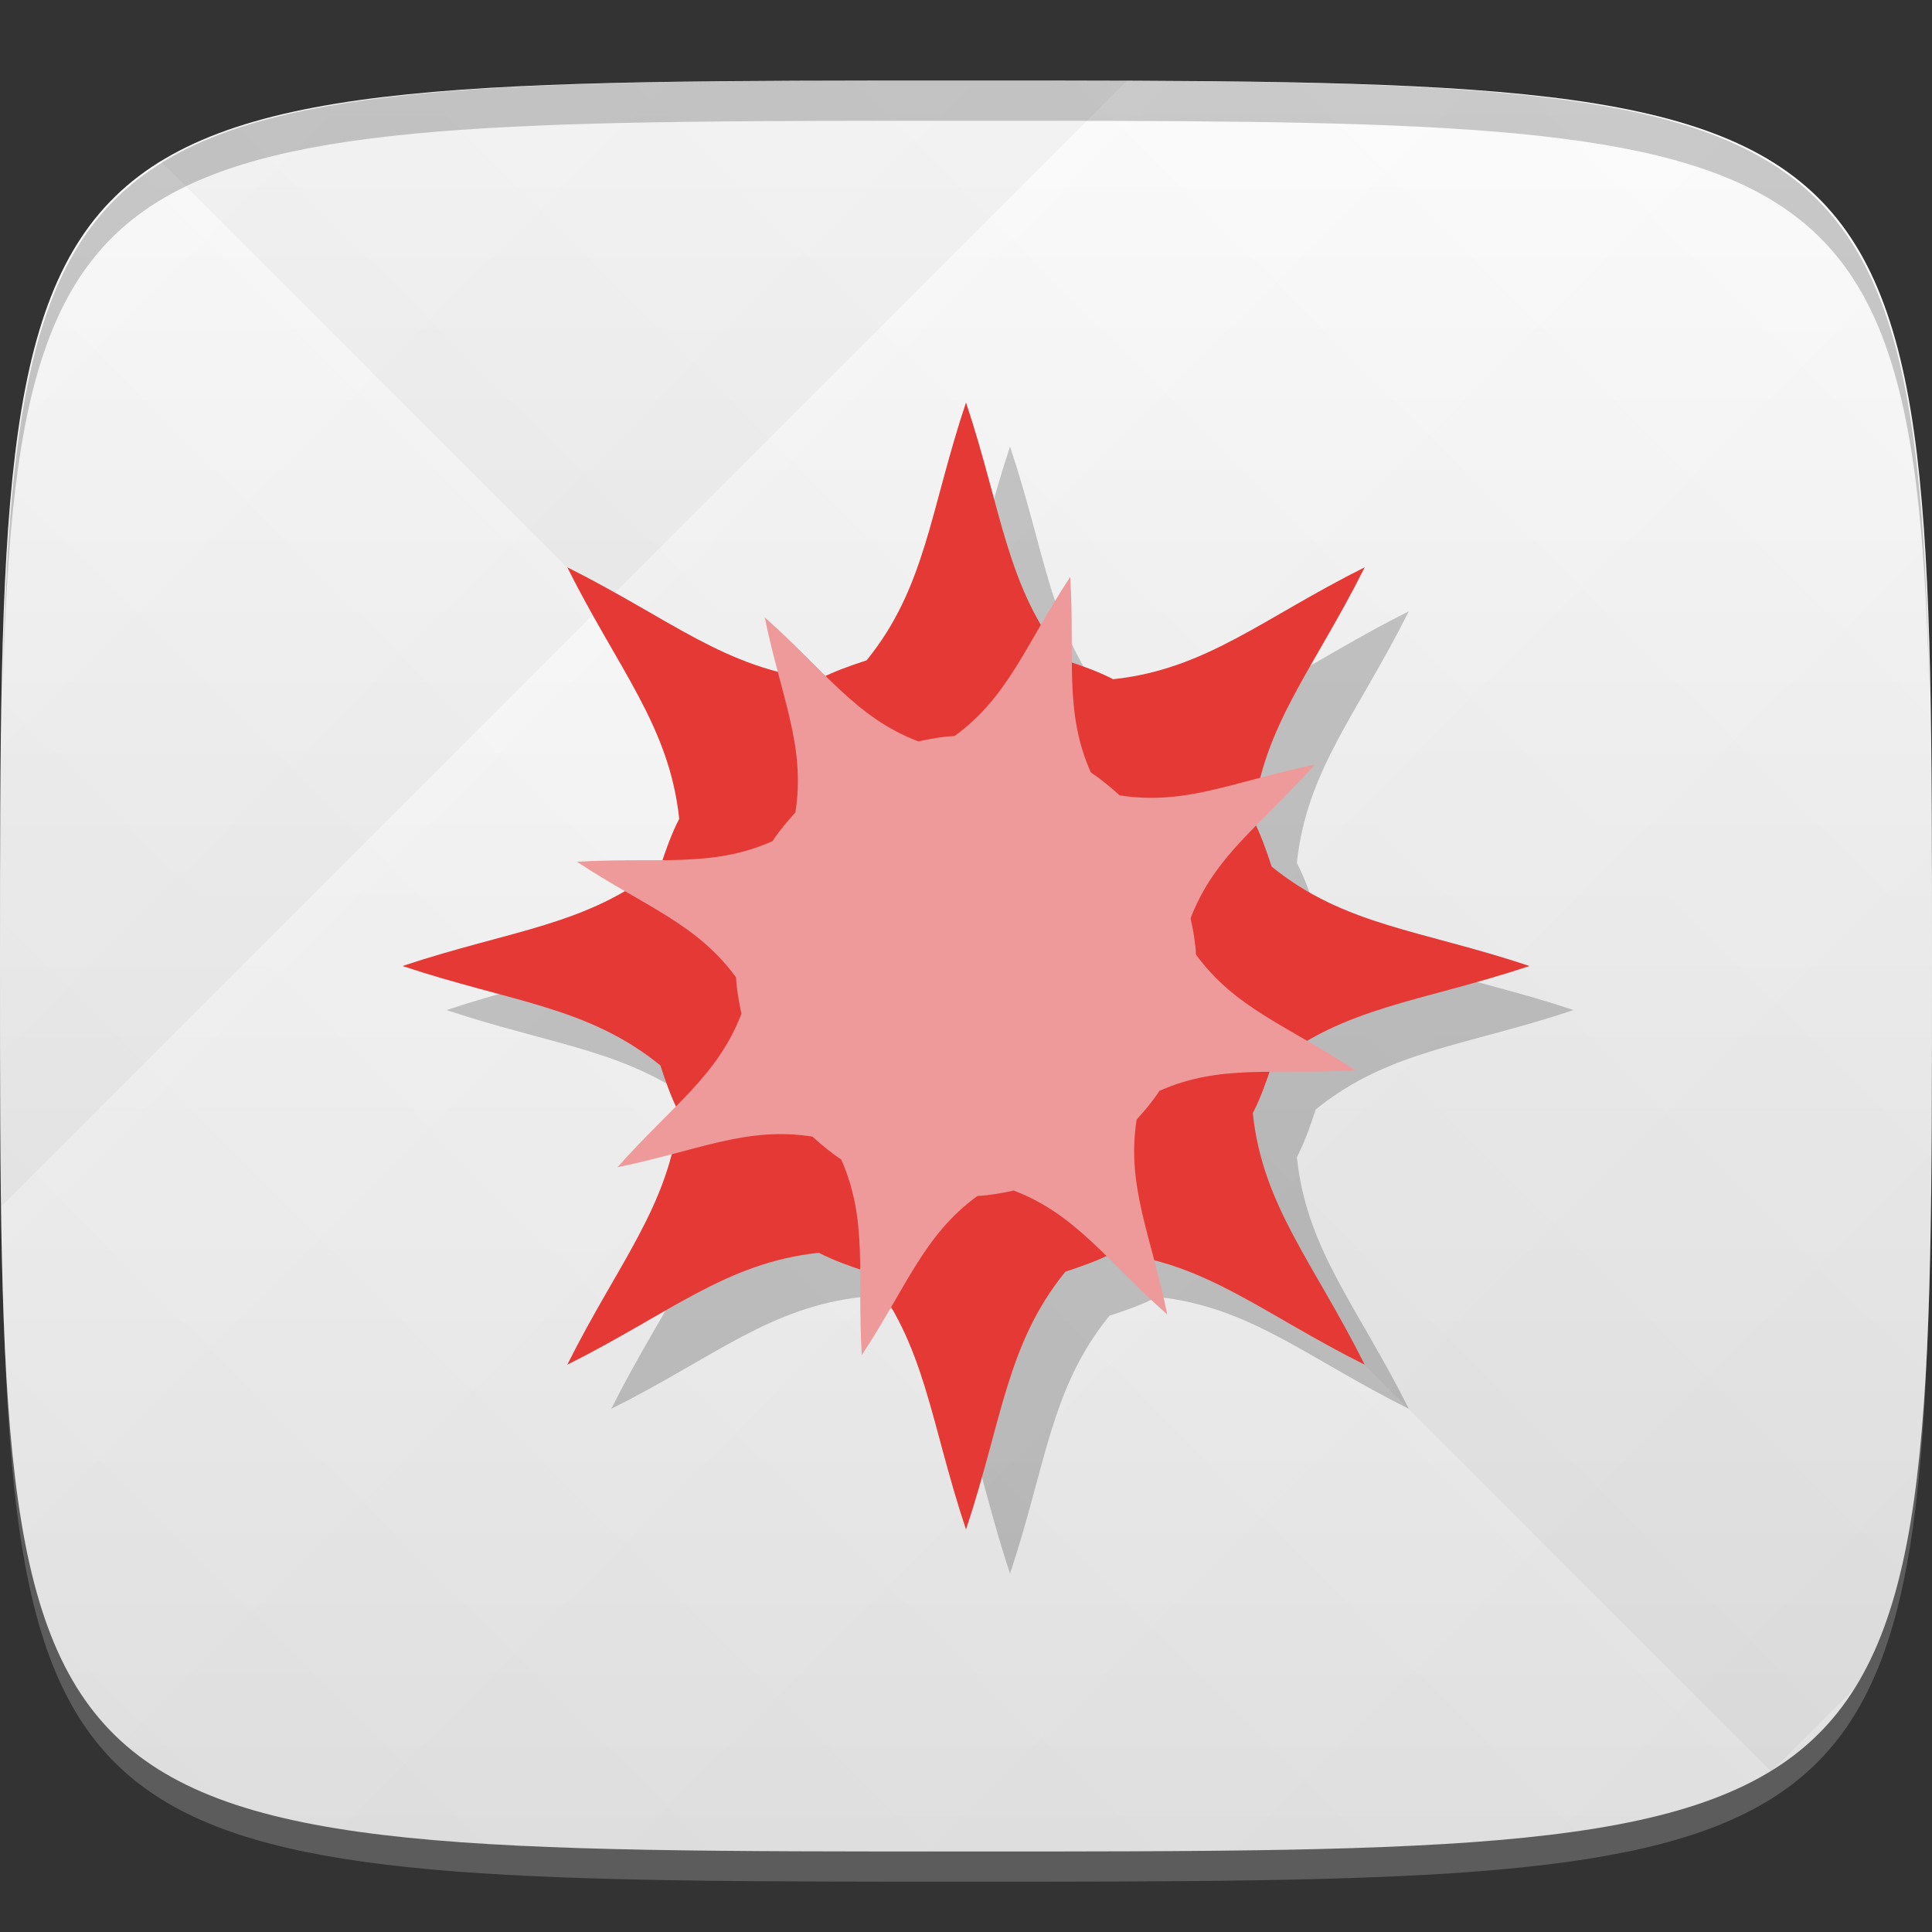 <?xml version="1.0" encoding="UTF-8" standalone="no"?>
<!-- Created with Inkscape (http://www.inkscape.org/) -->

<svg
   xmlns:dc="http://purl.org/dc/elements/1.1/"
   xmlns:cc="http://creativecommons.org/ns#"
   xmlns:rdf="http://www.w3.org/1999/02/22-rdf-syntax-ns#"
   xmlns:svg="http://www.w3.org/2000/svg"
   xmlns="http://www.w3.org/2000/svg"
   xmlns:xlink="http://www.w3.org/1999/xlink"
   xmlns:sodipodi="http://sodipodi.sourceforge.net/DTD/sodipodi-0.dtd"
   xmlns:inkscape="http://www.inkscape.org/namespaces/inkscape"
   width="48"
   height="48"
   id="svg2"
   version="1.1"
   inkscape:version="0.48.4 r9939"
   sodipodi:docname="wolfram-mathematica.svg">
  <rect width="100%" height="100%" fill="#333333" stroke="none"/>
  <defs
     id="defs4">
    <linearGradient
       id="linearGradient3774">
      <stop
         style="stop-color:#e6e6e6;stop-opacity:1;"
         offset="0"
         id="stop3776" />
      <stop
         style="stop-color:#ffffff;stop-opacity:1;"
         offset="1"
         id="stop3778" />
    </linearGradient>
    <linearGradient
       id="linearGradient3779">
      <stop
         style="stop-color:#000000;stop-opacity:1;"
         offset="0"
         id="stop3781" />
      <stop
         style="stop-color:#ffffff;stop-opacity:1;"
         offset="1"
         id="stop3783" />
    </linearGradient>
    <linearGradient
       inkscape:collect="always"
       xlink:href="#linearGradient3779"
       id="linearGradient3795"
       gradientUnits="userSpaceOnUse"
       gradientTransform="translate(-20,0)"
       spreadMethod="repeat"
       x1="24"
       y1="1028.362"
       x2="45"
       y2="1007.362" />
    <linearGradient
       inkscape:collect="always"
       xlink:href="#linearGradient3779"
       id="linearGradient3797"
       gradientUnits="userSpaceOnUse"
       gradientTransform="translate(-20,0)"
       spreadMethod="repeat"
       x1="44"
       y1="1048.362"
       x2="15"
       y2="1019.362" />
    <linearGradient
       inkscape:collect="always"
       xlink:href="#linearGradient3774"
       id="linearGradient3780"
       x1="24"
       y1="1050.362"
       x2="24"
       y2="1006.362"
       gradientUnits="userSpaceOnUse" />
  </defs>
  <sodipodi:namedview
     id="base"
     pagecolor="#ffffff"
     bordercolor="#666666"
     borderopacity="1.0"
     inkscape:pageopacity="0.0"
     inkscape:pageshadow="2"
     inkscape:zoom="11.583333"
     inkscape:cx="17.556771"
     inkscape:cy="26.395136"
     inkscape:document-units="px"
     inkscape:current-layer="layer1"
     showgrid="true"
     inkscape:snap-bbox="true"
     inkscape:window-width="1301"
     inkscape:window-height="744"
     inkscape:window-x="65"
     inkscape:window-y="24"
     inkscape:window-maximized="1"
     inkscape:object-nodes="true">
    <inkscape:grid
       type="xygrid"
       id="grid3003"
       empspacing="6"
       visible="true"
       enabled="true"
       snapvisiblegridlinesonly="true" />
  </sodipodi:namedview>
  <g
     inkscape:label="Layer 1"
     inkscape:groupmode="layer"
     id="layer1"
     transform="translate(0,-1004.362)">
    <path
       id="path3788"
       d="m 24,1051.112 c -21.272,0 -23.663,-0.089 -23.938,-15.406 0.328,14.403 2.938,14.406 23.938,14.406 21,0 23.609,0 23.938,-14.406 -0.275,15.317 -2.666,15.406 -23.938,15.406 z"
       style="opacity:0.2;fill:#ffffff;fill-opacity:1;stroke:none"
       inkscape:connector-curvature="0" />
    <path
       style="fill:url(#linearGradient3780);fill-opacity:1;stroke:none"
       d="m 24,1006.362 c -24,0 -24,0 -24,22 0,22 0,22 24,22 24,0 24,0 24,-22 0,-22 0,-22 -24,-22 z"
       id="path3757"
       inkscape:connector-curvature="0"
       sodipodi:nodetypes="zzzzz" />
    <g
       id="g3791"
       transform="translate(20,0)">
      <path
         style="opacity:0.03;fill:url(#linearGradient3795);fill-opacity:1;stroke:none"
         d="m 4,1006.362 c -24,0 -24,0 -24,22 0,22 0,22 24,22 24,0 24,0 24,-22 0,-22 0,-22 -24,-22 z"
         id="path3777"
         inkscape:connector-curvature="0"
         sodipodi:nodetypes="zzzzz" />
      <path
         sodipodi:nodetypes="zzzzz"
         inkscape:connector-curvature="0"
         id="path3787"
         d="m 4,1006.362 c -24,0 -24,0 -24,22 0,22 0,22 24,22 24,0 24,0 24,-22 0,-22 0,-22 -24,-22 z"
         style="opacity:0.03;fill:url(#linearGradient3797);fill-opacity:1;stroke:none" />
    </g>
    <path
       style="fill:#000000;fill-opacity:1;stroke:none;opacity:0.2"
       d="M 24 2 C 2.728 2 0.337 2.089 0.062 17.406 C 0.391 3.003 3 3 24 3 C 45 3 47.609 3.003 47.938 17.406 C 47.663 2.089 45.272 2 24 2 z "
       transform="translate(0,1004.362)"
       id="path3770" />
    <g
       id="g3813"
       transform="translate(-47.998,993.362)" />
    <path
       id="path3802"
       d="m 25.094,1015.456 c -0.9,2.7 -1.001,4.597 -2.469,6.406 -0.408,0.133 -0.811,0.275 -1.188,0.469 -2.309,-0.245 -3.709,-1.511 -6.25,-2.781 1.27,2.541 2.536,3.941 2.781,6.25 -0.194,0.377 -0.336,0.779 -0.469,1.188 -1.809,1.467 -3.706,1.569 -6.406,2.469 2.7,0.9 4.597,1.001 6.406,2.469 0.133,0.408 0.275,0.811 0.469,1.188 -0.245,2.309 -1.511,3.709 -2.781,6.25 2.541,-1.27 3.941,-2.536 6.25,-2.781 0.377,0.194 0.779,0.336 1.188,0.469 1.467,1.809 1.569,3.706 2.469,6.406 0.9,-2.7 1.001,-4.597 2.469,-6.406 0.408,-0.133 0.811,-0.275 1.188,-0.469 2.309,0.245 3.709,1.511 6.25,2.781 -1.27,-2.541 -2.536,-3.941 -2.781,-6.25 0.194,-0.377 0.336,-0.779 0.469,-1.188 1.809,-1.467 3.706,-1.569 6.406,-2.469 -2.7,-0.9 -4.597,-1.001 -6.406,-2.469 -0.133,-0.408 -0.275,-0.811 -0.469,-1.188 0.245,-2.309 1.511,-3.709 2.781,-6.25 -2.541,1.27 -3.941,2.536 -6.25,2.781 -0.377,-0.194 -0.779,-0.336 -1.188,-0.469 -1.467,-1.809 -1.569,-3.706 -2.469,-6.406 z"
       style="opacity:0.2;fill:#000000;fill-opacity:1;stroke:none"
       inkscape:connector-curvature="0" />
    <path
       style="fill:#e53935;fill-opacity:1;stroke:none"
       d="M 24 10 C 23.1 12.7 22.999 14.597 21.531 16.406 C 21.123 16.539 20.72 16.681 20.344 16.875 C 18.035 16.63 16.635 15.364 14.094 14.094 C 15.364 16.635 16.63 18.035 16.875 20.344 C 16.681 20.72 16.539 21.123 16.406 21.531 C 14.597 22.999 12.7 23.1 10 24 C 12.7 24.9 14.597 25.001 16.406 26.469 C 16.539 26.877 16.681 27.28 16.875 27.656 C 16.63 29.965 15.364 31.365 14.094 33.906 C 16.635 32.636 18.035 31.37 20.344 31.125 C 20.72 31.319 21.123 31.461 21.531 31.594 C 22.999 33.403 23.1 35.3 24 38 C 24.9 35.3 25.001 33.403 26.469 31.594 C 26.877 31.461 27.28 31.319 27.656 31.125 C 29.965 31.37 31.365 32.636 33.906 33.906 C 32.636 31.365 31.37 29.965 31.125 27.656 C 31.319 27.28 31.461 26.877 31.594 26.469 C 33.403 25.001 35.3 24.9 38 24 C 35.3 23.1 33.403 22.999 31.594 21.531 C 31.461 21.123 31.319 20.72 31.125 20.344 C 31.37 18.035 32.636 16.635 33.906 14.094 C 31.365 15.364 29.965 16.63 27.656 16.875 C 27.28 16.681 26.877 16.539 26.469 16.406 C 25.001 14.597 24.9 12.7 24 10 z "
       transform="translate(0,1004.362)"
       id="path3010" />
    <path
       id="path3800"
       d="m 15.34,1033.362 c 1.992,-0.407 3.201,-1.022 4.845,-0.761 0.227,0.205 0.46,0.403 0.714,0.567 0.673,1.516 0.39,2.834 0.512,4.86 1.118,-1.693 1.532,-2.976 2.873,-3.953 0.302,-0.014 0.602,-0.07 0.902,-0.134 1.554,0.595 2.294,1.732 3.815,3.081 -0.408,-1.992 -1.022,-3.201 -0.761,-4.845 0.206,-0.228 0.403,-0.46 0.567,-0.714 1.516,-0.673 2.834,-0.39 4.86,-0.512 -1.693,-1.118 -2.976,-1.532 -3.953,-2.873 -0.014,-0.302 -0.07,-0.602 -0.134,-0.902 0.595,-1.554 1.732,-2.294 3.081,-3.815 -1.992,0.407 -3.201,1.022 -4.845,0.761 -0.227,-0.205 -0.46,-0.403 -0.714,-0.567 -0.673,-1.516 -0.39,-2.834 -0.512,-4.86 -1.118,1.693 -1.532,2.976 -2.873,3.953 -0.302,0.014 -0.602,0.07 -0.902,0.134 -1.554,-0.595 -2.294,-1.732 -3.815,-3.081 0.408,1.992 1.022,3.201 0.761,4.845 -0.204,0.228 -0.403,0.46 -0.567,0.714 -1.516,0.673 -2.834,0.39 -4.86,0.512 1.693,1.118 2.976,1.532 3.953,2.873 0.014,0.302 0.07,0.602 0.134,0.902 -0.595,1.554 -1.732,2.294 -3.081,3.815 z"
       style="fill:#ef9a9a;fill-opacity:1;stroke:none"
       inkscape:connector-curvature="0" />
  </g>
</svg>
